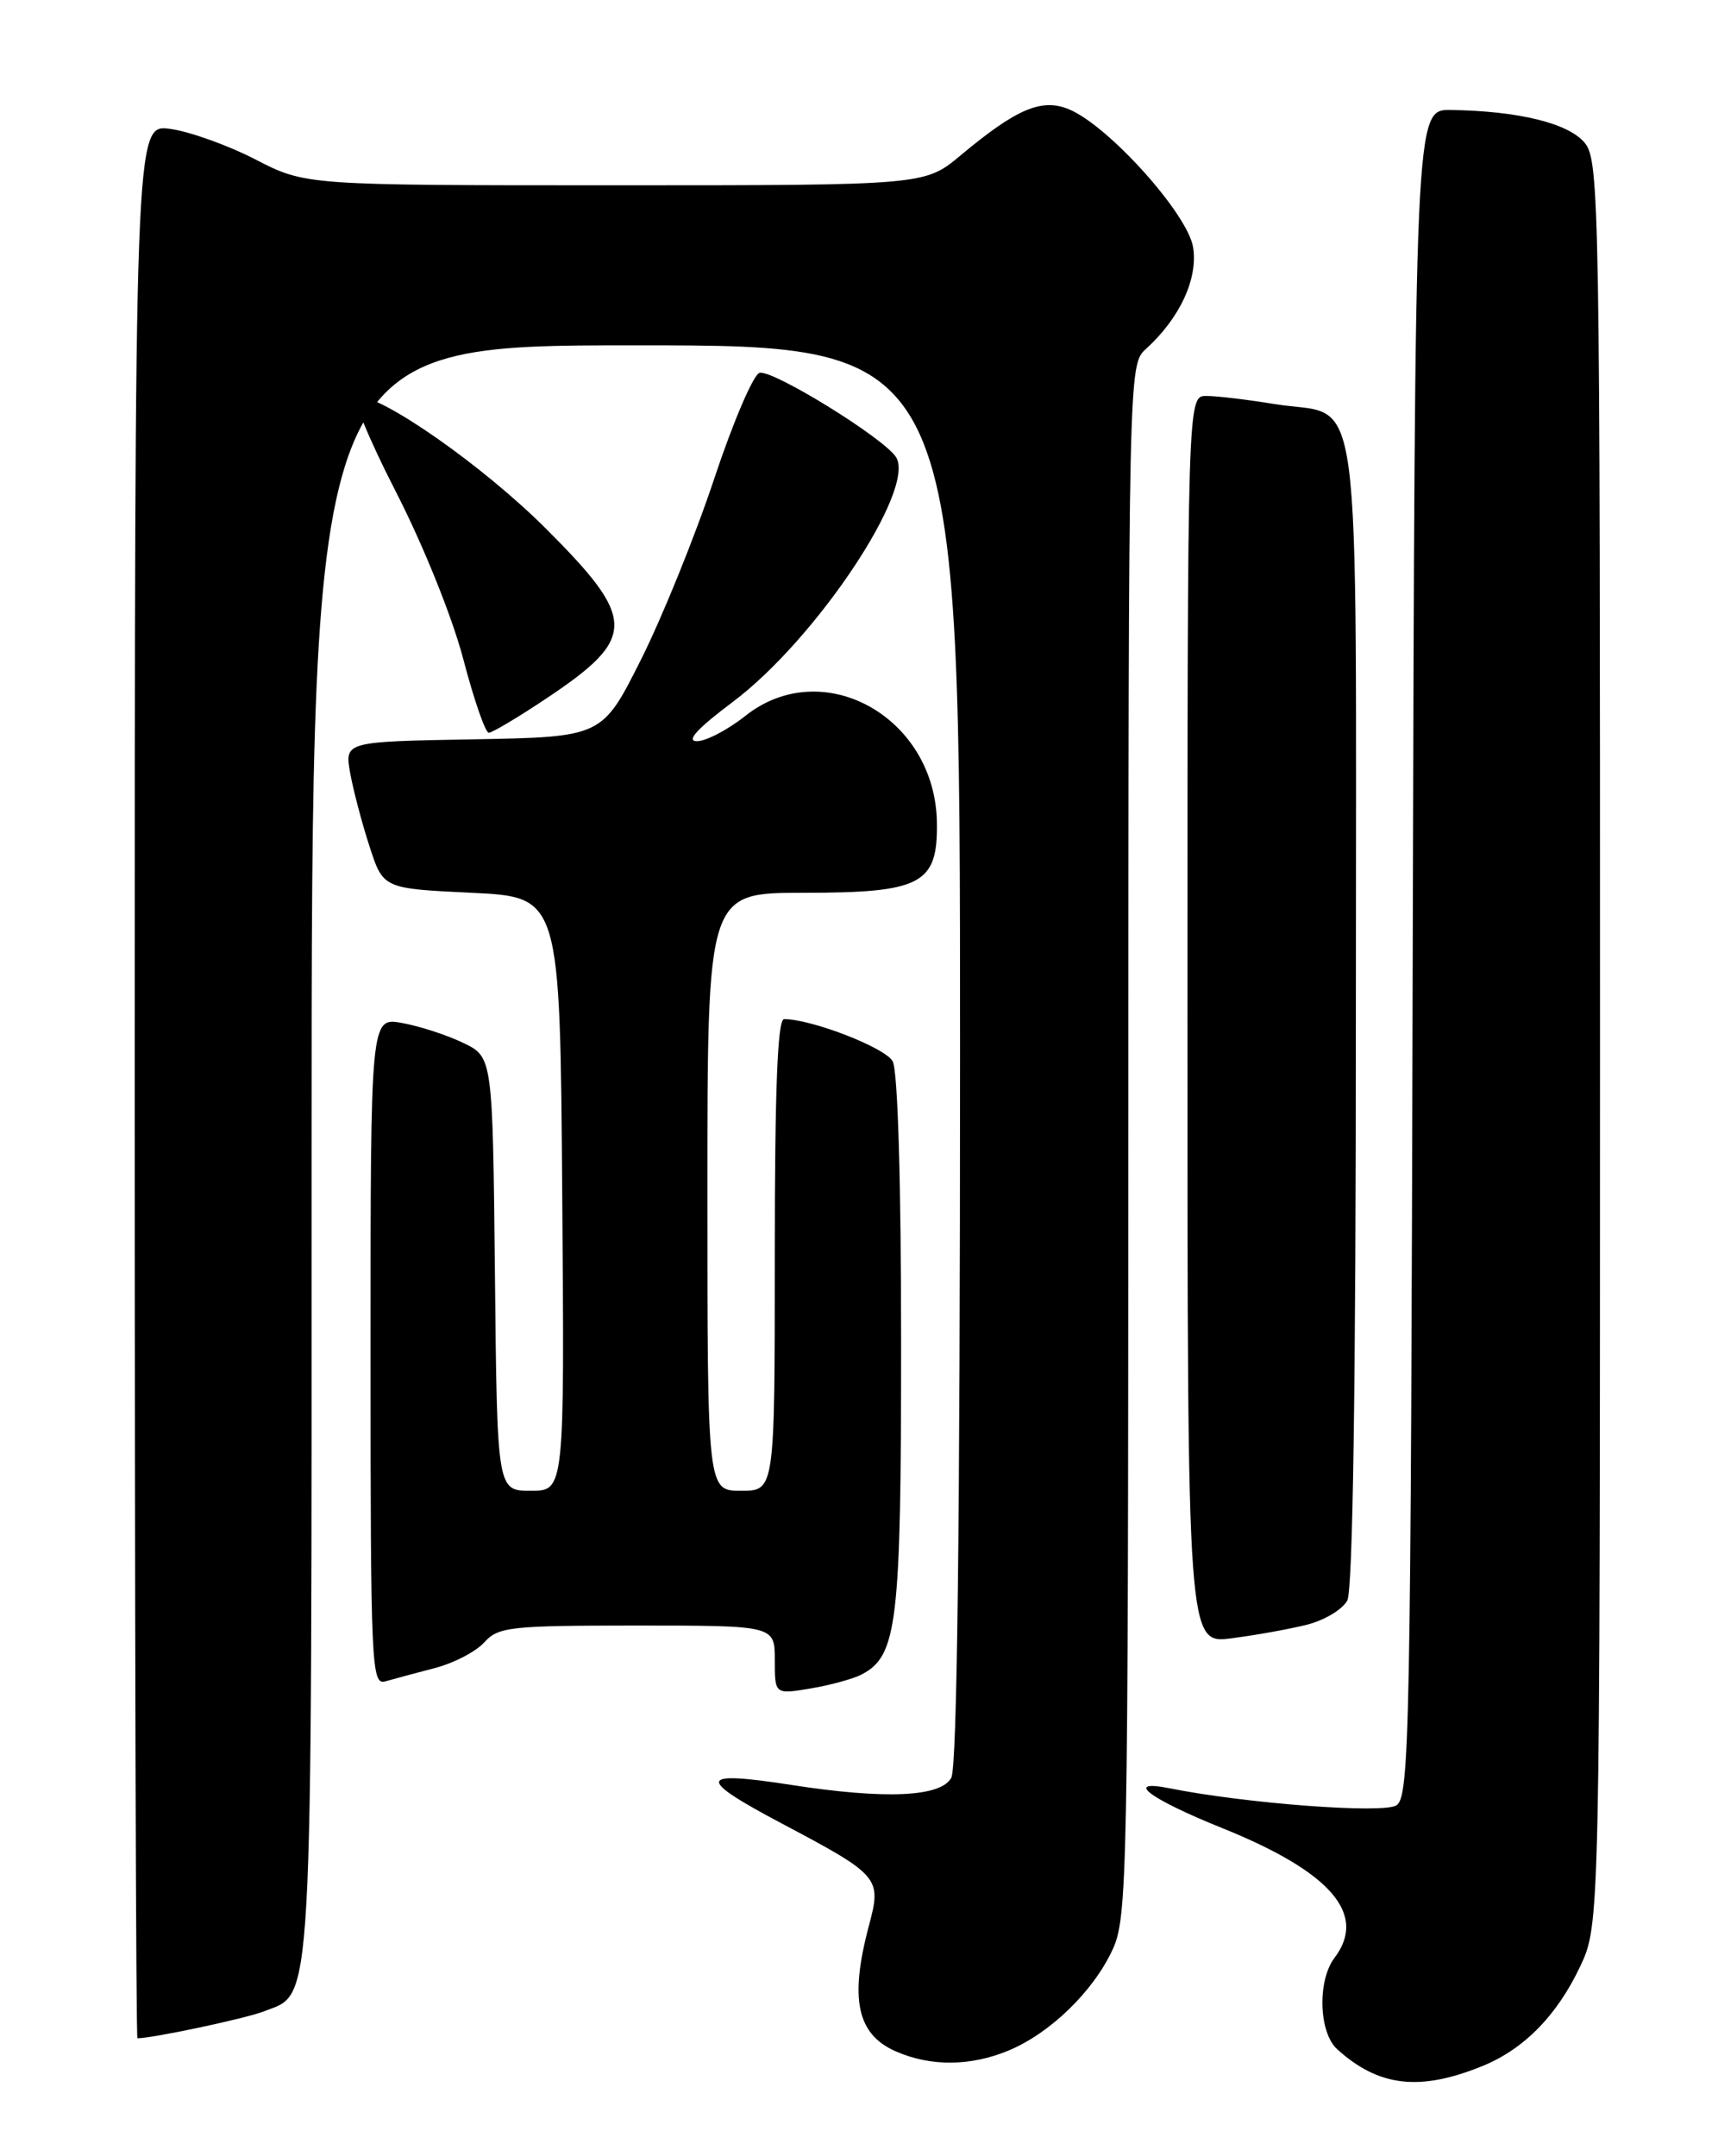 <?xml version="1.0" encoding="UTF-8" standalone="no"?>
<!DOCTYPE svg PUBLIC "-//W3C//DTD SVG 1.1//EN" "http://www.w3.org/Graphics/SVG/1.1/DTD/svg11.dtd" >
<svg xmlns="http://www.w3.org/2000/svg" xmlns:xlink="http://www.w3.org/1999/xlink" version="1.1" viewBox="0 0 204 256">
 <g >
 <path fill="currentColor"
d=" M 176.00 245.31 C 180.94 243.31 184.87 239.31 187.62 233.50 C 189.98 228.50 189.98 228.50 189.99 123.86 C 190.00 24.26 189.91 19.11 188.19 16.98 C 186.29 14.64 180.33 13.17 172.25 13.06 C 168.01 13.00 168.01 13.00 167.75 113.14 C 167.52 205.91 167.38 213.36 165.81 214.35 C 164.21 215.36 147.92 214.13 138.87 212.32 C 133.36 211.22 136.46 213.56 145.16 217.06 C 158.03 222.25 162.38 227.27 158.47 232.44 C 156.41 235.16 156.59 241.32 158.78 243.30 C 163.70 247.76 168.57 248.33 176.00 245.31 Z  M 119.78 243.45 C 124.70 241.40 129.81 236.44 132.10 231.50 C 133.87 227.70 133.96 222.99 133.98 135.40 C 134.00 44.11 134.02 43.29 136.03 41.47 C 140.08 37.81 142.28 33.09 141.67 29.35 C 141.02 25.37 131.62 14.92 126.94 12.98 C 123.69 11.63 120.71 12.90 114.07 18.44 C 109.81 22.00 109.81 22.00 73.05 22.00 C 36.28 22.00 36.28 22.00 30.33 18.93 C 27.05 17.24 22.49 15.61 20.19 15.30 C 16.00 14.74 16.00 14.74 16.00 128.37 C 16.00 190.87 16.14 242.00 16.32 242.00 C 18.14 242.00 29.14 239.66 31.30 238.82 C 37.25 236.48 37.00 240.88 37.00 136.55 C 37.00 41.00 37.00 41.00 75.50 41.00 C 114.00 41.00 114.00 41.00 114.00 125.07 C 114.00 181.10 113.65 209.78 112.96 211.07 C 111.74 213.36 105.13 213.66 93.95 211.92 C 82.84 210.20 82.62 211.09 92.79 216.48 C 104.46 222.66 104.70 222.93 103.19 228.59 C 100.85 237.34 101.75 241.55 106.40 243.57 C 110.54 245.38 115.27 245.33 119.78 243.45 Z  M 102.33 198.80 C 106.55 196.59 107.00 192.77 107.00 159.47 C 107.00 140.38 106.61 127.13 106.00 126.01 C 105.14 124.40 96.39 121.00 93.10 121.00 C 92.33 121.00 92.00 129.36 92.00 149.00 C 92.00 177.00 92.00 177.00 88.00 177.00 C 84.00 177.00 84.00 177.00 84.00 141.50 C 84.00 106.00 84.00 106.00 95.39 106.00 C 109.43 106.00 111.36 104.98 111.25 97.65 C 111.06 85.12 97.70 77.69 88.50 85.00 C 86.42 86.65 83.84 88.00 82.76 88.00 C 81.42 88.00 82.78 86.51 87.05 83.31 C 96.90 75.90 108.79 58.07 106.40 54.28 C 105.00 52.05 91.91 43.95 90.21 44.26 C 89.49 44.39 87.06 50.06 84.80 56.86 C 82.54 63.65 78.62 73.33 76.09 78.36 C 71.50 87.50 71.50 87.50 56.21 87.78 C 40.92 88.05 40.92 88.05 41.58 91.78 C 41.95 93.82 42.98 97.75 43.88 100.50 C 45.50 105.50 45.50 105.50 56.00 106.00 C 66.50 106.50 66.50 106.50 66.76 141.75 C 67.03 177.00 67.03 177.00 63.03 177.00 C 59.03 177.00 59.03 177.00 58.77 151.25 C 58.50 125.50 58.50 125.50 55.00 123.82 C 53.08 122.89 49.81 121.83 47.75 121.46 C 44.00 120.78 44.00 120.78 44.00 160.46 C 44.00 197.77 44.10 200.10 45.75 199.63 C 46.71 199.35 49.34 198.64 51.59 198.06 C 53.84 197.48 56.50 196.11 57.50 195.00 C 59.17 193.15 60.57 193.00 75.65 193.00 C 92.00 193.00 92.00 193.00 92.00 197.09 C 92.00 201.18 92.00 201.18 96.25 200.47 C 98.59 200.08 101.33 199.33 102.33 198.80 Z  M 155.23 192.89 C 157.29 192.36 159.42 191.08 159.98 190.03 C 160.64 188.80 161.00 164.34 161.00 120.22 C 161.00 42.59 161.95 49.70 151.39 47.98 C 148.15 47.45 144.49 47.01 143.25 47.01 C 141.00 47.00 141.00 47.00 141.00 121.09 C 141.00 195.19 141.00 195.19 146.25 194.51 C 149.14 194.14 153.18 193.41 155.23 192.89 Z  M 64.90 82.91 C 75.66 75.72 75.64 73.55 64.75 62.69 C 57.34 55.31 45.48 47.00 42.35 47.00 C 41.70 47.00 43.76 52.06 46.94 58.25 C 50.27 64.74 53.68 73.21 55.01 78.25 C 56.27 83.06 57.63 87.00 58.04 87.00 C 58.44 87.00 61.53 85.16 64.90 82.91 Z "/>
</g>
</svg>